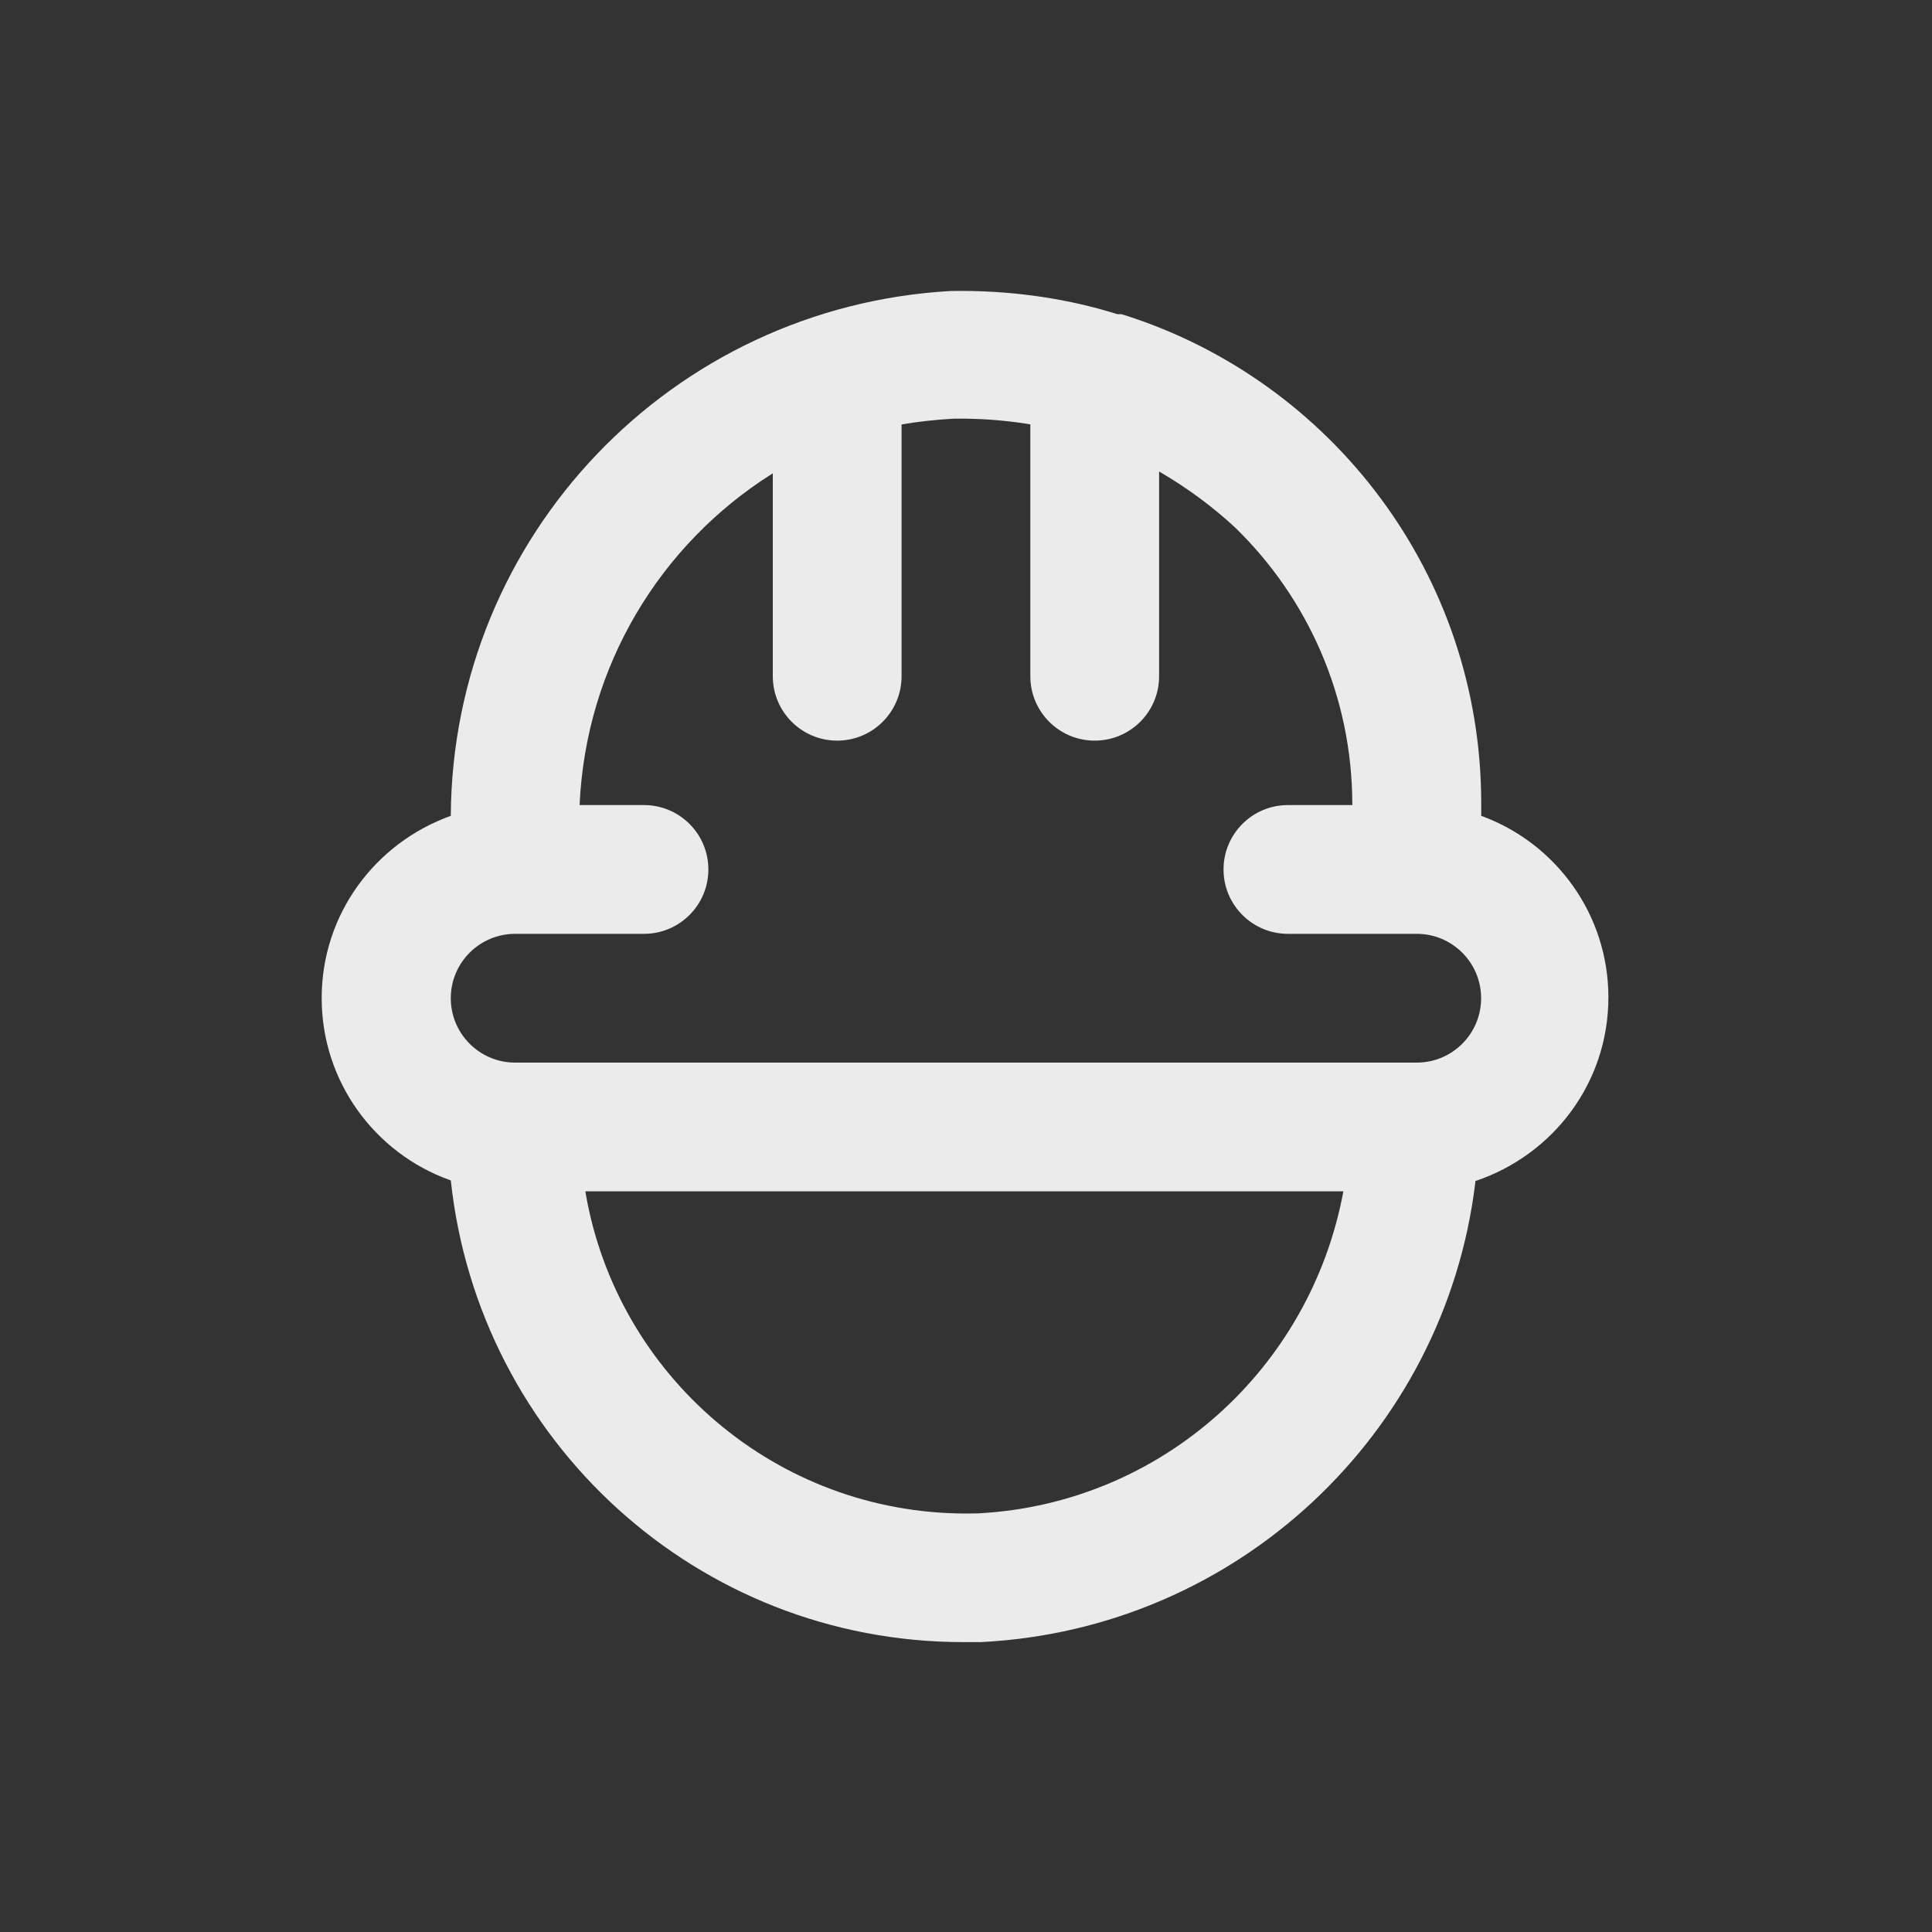 <!-- Generated by IcoMoon.io -->
<svg version="1.1" xmlns="http://www.w3.org/2000/svg" width="40" height="40" viewBox="0 0 40 40">
<rect x="0" y="0" width="40" height="40" fill="#333333" stroke="none"/>
<title>constructor</title>
<path fill="#ebebeb" d="M30.667 16.893v-0.227c0-0.011 0-0.024 0-0.038 0-4.731-3.099-8.738-7.378-10.102l-0.075-0.021h-0.080c-0.968-0.306-2.081-0.482-3.235-0.482-0.077 0-0.153 0.001-0.23 0.002l0.011-0c-5.76 0.326-10.312 5.059-10.347 10.863l-0 0.003c-1.57 0.564-2.673 2.040-2.673 3.773s1.103 3.209 2.645 3.765l0.028 0.009c0.579 5.396 5.108 9.56 10.609 9.56 0.020 0 0.040-0 0.061-0h0.304c5.311-0.265 9.6-4.315 10.235-9.494l0.005-0.052c1.612-0.541 2.753-2.037 2.753-3.801 0-1.719-1.084-3.184-2.606-3.75l-0.028-0.009zM20.24 31.333c-0.069 0.002-0.15 0.003-0.231 0.003-3.948 0-7.229-2.861-7.882-6.622l-0.007-0.048h15.693c-0.683 3.682-3.775 6.465-7.553 6.666l-0.020 0.001zM29.333 22h-18.667c-0.736 0-1.333-0.597-1.333-1.333s0.597-1.333 1.333-1.333v0h2.667c0.736 0 1.333-0.597 1.333-1.333s-0.597-1.333-1.333-1.333v0h-1.333c0.129-2.893 1.679-5.398 3.965-6.846l0.035-0.021v4.2c0 0.736 0.597 1.333 1.333 1.333s1.333-0.597 1.333-1.333v0-5.213c0.311-0.055 0.687-0.098 1.068-0.119l0.025-0.001h0.24c0.476 0.007 0.937 0.050 1.386 0.127l-0.053-0.007v5.213c0 0.736 0.597 1.333 1.333 1.333s1.333-0.597 1.333-1.333v0-4.24c0.595 0.348 1.111 0.732 1.579 1.165l-0.006-0.005c1.497 1.455 2.427 3.489 2.427 5.739 0 0.003 0 0.005 0 0.008v-0h-1.333c-0.736 0-1.333 0.597-1.333 1.333s0.597 1.333 1.333 1.333v0h2.667c0.736 0 1.333 0.597 1.333 1.333s-0.597 1.333-1.333 1.333v0z"></path>
</svg>
